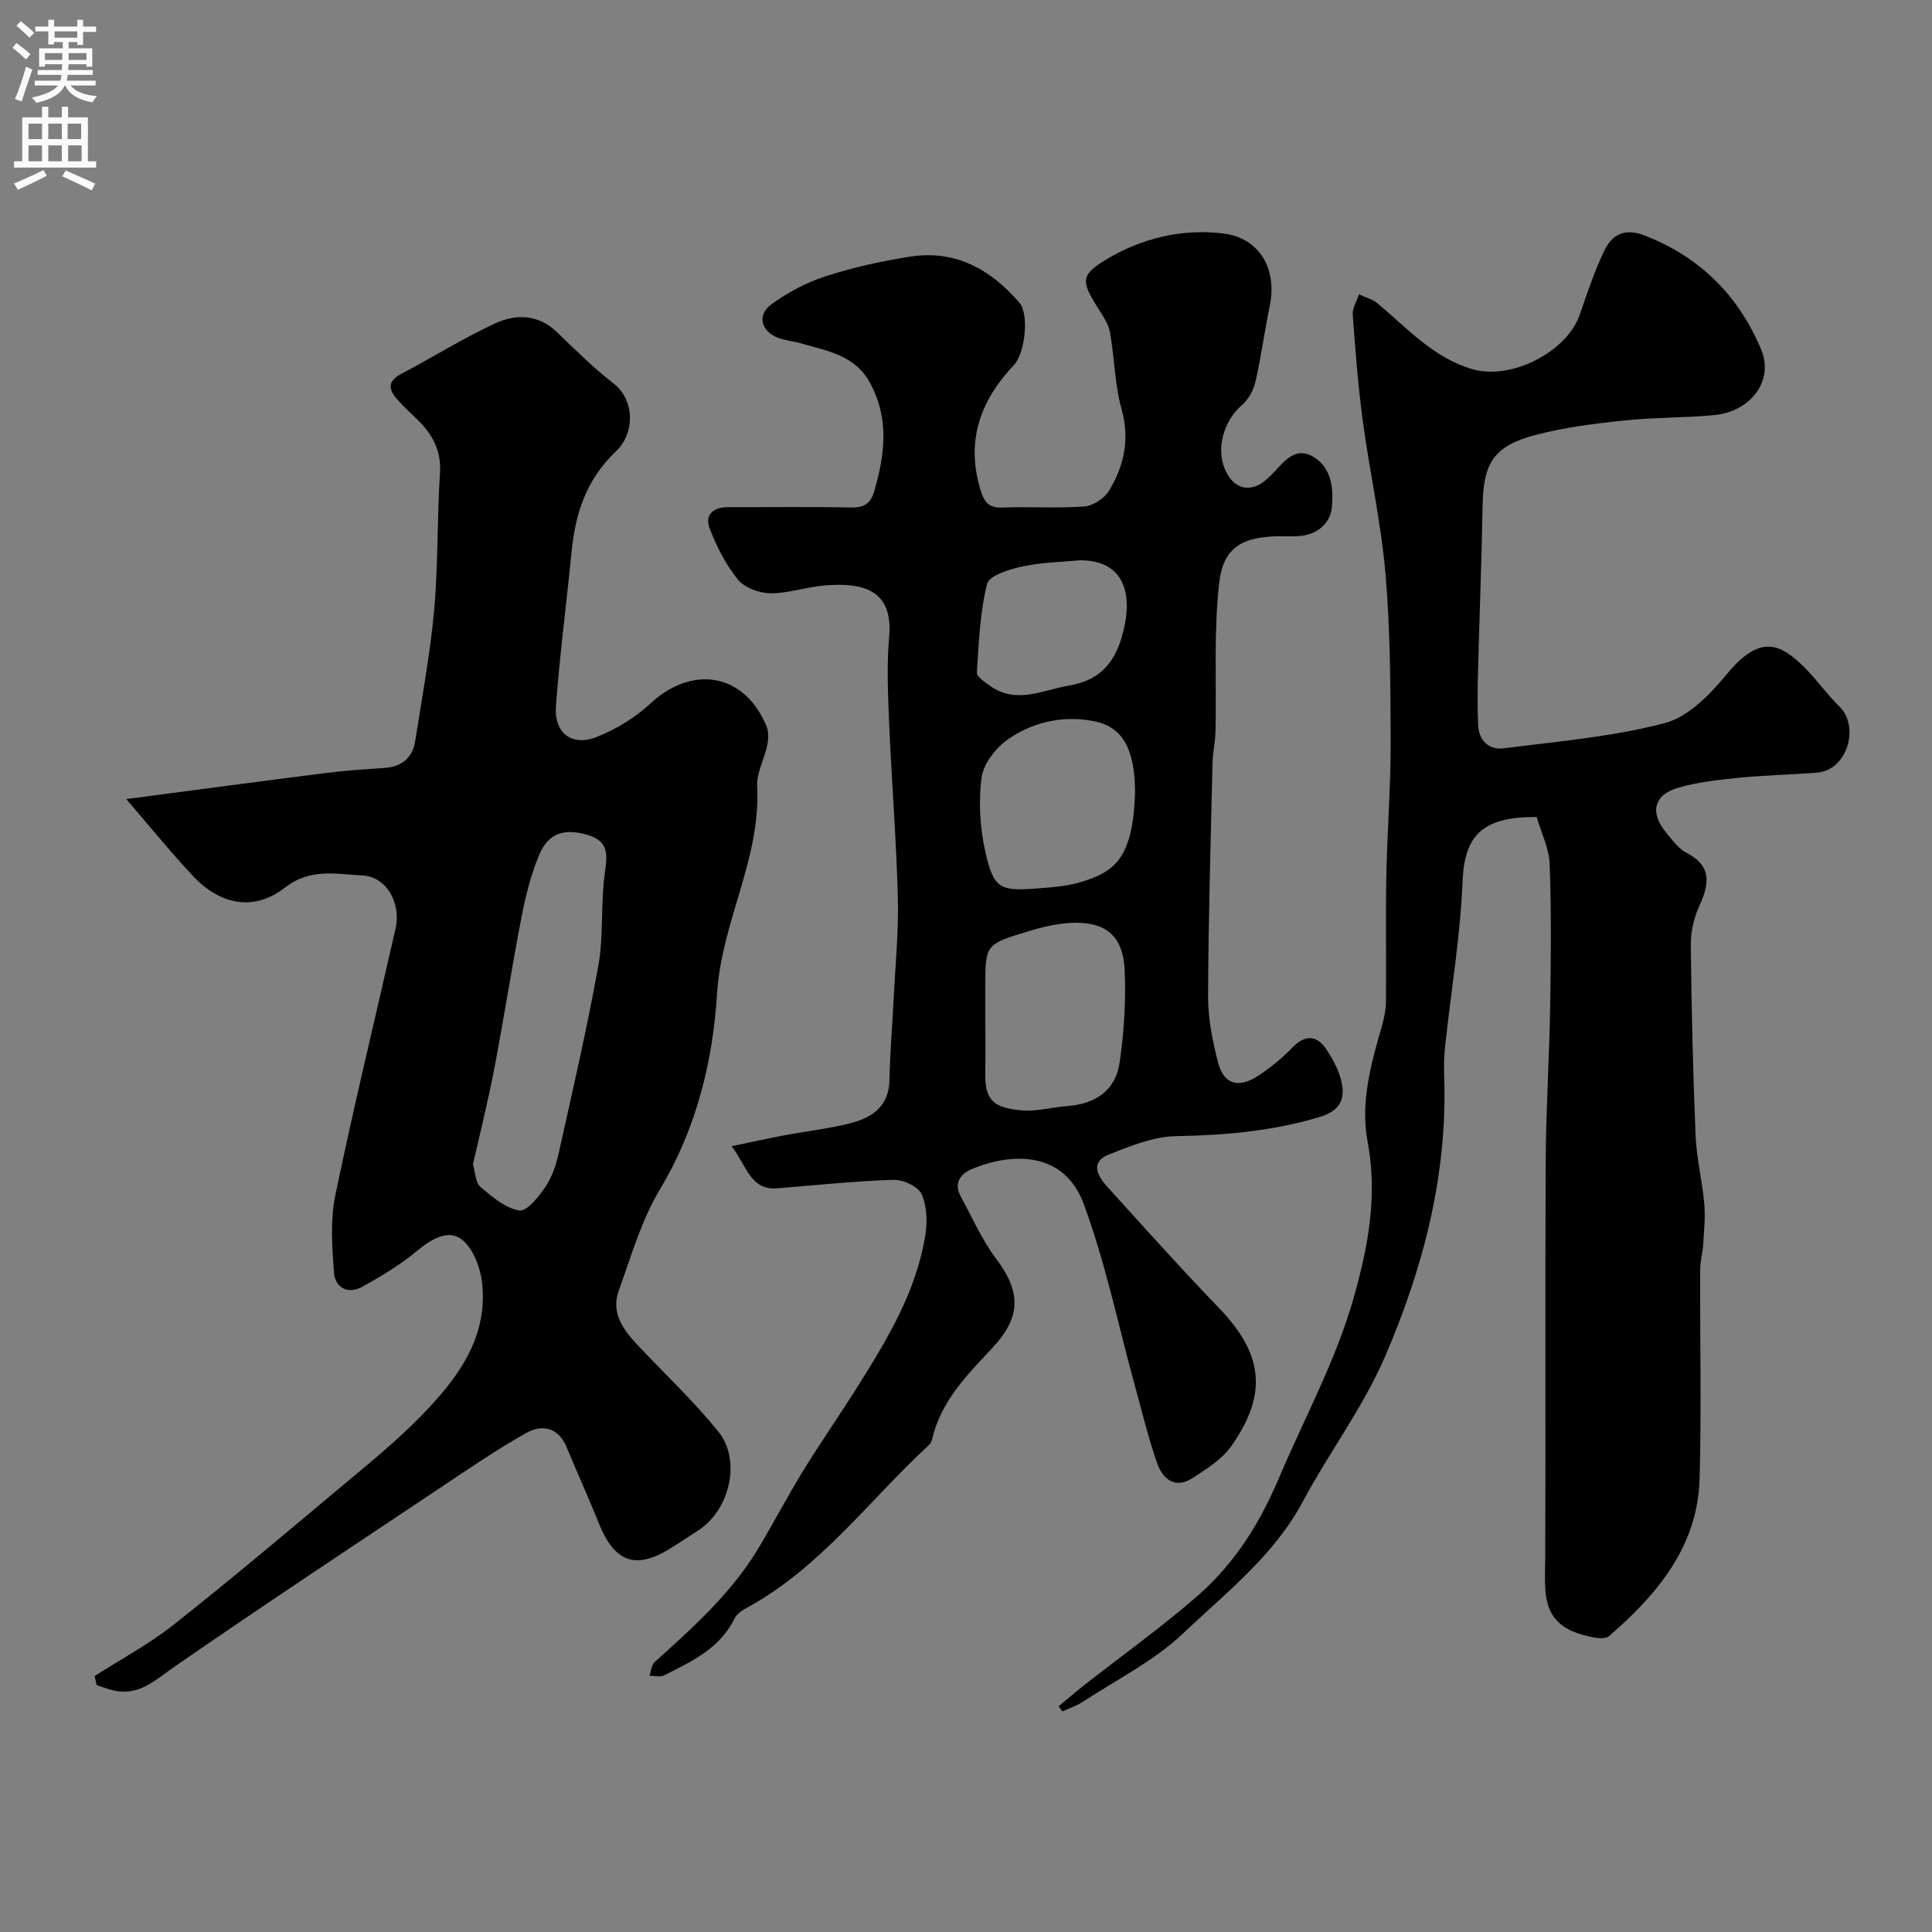 <svg enable-background="new 0 0 400 400" viewBox="0 0 400 400" xmlns="http://www.w3.org/2000/svg"><rect x="0" y="0" width="400" height="400" fill="#808080" stroke="none"/><g fill="#000001"><path d="m151.47 237.31c4.31-.9 7.7-1.65 11.1-2.29 4.33-.81 8.72-1.31 12.99-2.34 4.72-1.13 8.5-3.35 8.6-9.15.09-5.46.57-10.91.84-16.36.35-7.1 1.07-14.21.89-21.3-.31-12.04-1.29-24.07-1.8-36.11-.25-5.99-.52-12.04 0-17.99.85-9.63-5.4-11.25-13.47-10.55-3.73.32-7.41 1.64-11.11 1.61-2.31-.02-5.35-1.13-6.73-2.83-2.51-3.08-4.4-6.83-5.85-10.57-1.1-2.84.74-4.44 3.82-4.43 8.5.03 17-.1 25.5.07 2.8.05 4.04-.87 4.82-3.59 2.16-7.56 3.05-14.87-.95-22.22-3.18-5.84-8.96-6.6-14.39-8.2-1.56-.46-3.24-.55-4.73-1.15-3.46-1.4-4.29-4.73-1.3-6.9 3.38-2.45 7.24-4.52 11.2-5.8 5.71-1.84 11.64-3.16 17.57-4.08 9.34-1.46 16.66 2.66 22.59 9.54 2.03 2.36 1.21 10.41-1.13 12.89-6.91 7.32-9.98 15.59-6.99 25.66.75 2.52 1.56 3.98 4.55 3.86 5.66-.22 11.35.2 16.99-.22 1.82-.14 4.17-1.67 5.13-3.26 3.14-5.18 4.34-10.67 2.59-16.92-1.44-5.14-1.44-10.66-2.41-15.95-.34-1.82-1.58-3.53-2.6-5.17-3.3-5.27-3.5-6.6 1.72-9.76 7.38-4.48 15.82-6.51 24.36-5.46 7.59.94 11.17 7.44 9.63 14.92-1.08 5.26-1.79 10.6-2.99 15.83-.4 1.75-1.48 3.66-2.83 4.83-3.66 3.15-5.35 8.84-3.48 13.21 1.86 4.34 5.51 5.1 8.93 1.85.48-.46.97-.92 1.42-1.41 2.17-2.35 4.42-5.11 7.97-2.99 3.89 2.33 4.18 6.76 3.82 10.5-.32 3.35-3.13 5.69-6.92 5.92-1.16.07-2.33.01-3.5.02-7.99.01-12.06 2.18-12.91 9.72-1.13 10.1-.53 20.39-.75 30.59-.05 2.24-.57 4.47-.62 6.72-.38 16.1-.86 32.2-.92 48.3-.02 4.51.92 9.12 2.03 13.52 1.15 4.56 4.16 5.55 8.22 2.94 2.61-1.68 5.05-3.72 7.22-5.94 2.65-2.71 5.04-2.56 6.98.34 1.5 2.24 2.89 4.84 3.3 7.44.5 3.23-.63 5.4-4.72 6.63-9.76 2.92-19.57 3.77-29.66 3.95-4.68.08-9.47 2.04-13.94 3.81-3.84 1.51-2.37 4.38-.39 6.56 7.66 8.46 15.27 16.96 23.19 25.18 9.16 9.49 10.23 17.79 2.54 28.67-1.93 2.73-5.12 4.7-8.01 6.58-3.57 2.32-6.13.21-7.28-3.03-1.83-5.18-3.11-10.55-4.57-15.86-3.49-12.67-6.13-25.66-10.68-37.93-3.98-10.75-14.57-10.71-23.04-7.21-2.52 1.04-3.92 2.96-2.35 5.81 2.34 4.26 4.29 8.82 7.19 12.67 5.22 6.93 5.38 12.1-.7 18.6-5.28 5.64-10.72 11.11-12.5 19.03-.1.45-.44.9-.79 1.22-12.34 11.43-22.44 25.38-37.65 33.61-.94.51-1.99 1.25-2.44 2.16-3.04 6.23-8.91 8.91-14.61 11.78-.8.4-1.98.06-2.99.06.34-.96.41-2.24 1.08-2.84 7.95-7.17 15.94-14.3 21.51-23.62 3.16-5.29 6.02-10.76 9.25-16.01 3.68-5.97 7.69-11.73 11.42-17.66 6.08-9.69 11.99-19.51 13.84-31.04.45-2.79.36-6.09-.77-8.55-.73-1.6-3.85-3.02-5.85-2.95-8.04.26-16.06 1.12-24.08 1.76-5.5.4-6.2-4.53-9.4-8.72zm52.53-25.8c0 3.49.07 6.99-.02 10.48-.15 6.02 1.96 7.4 7.56 7.9 3.03.27 6.16-.64 9.26-.87 6.09-.44 10.17-3.26 11.02-9.1.91-6.32 1.33-12.82 1.02-19.19-.34-7.12-4.11-10.06-11.29-9.65-3.03.17-6.09.95-9.01 1.84-8.47 2.58-8.54 2.77-8.54 11.11zm31-47.33c0-8.83-2.42-13.59-8.29-14.82-6.31-1.32-12.56.01-17.8 3.55-2.6 1.75-5.27 5.09-5.67 8.02-.69 5.12-.34 10.63.82 15.69 1.67 7.3 3.05 7.89 10.25 7.35 3.09-.23 6.27-.42 9.22-1.28 7.36-2.15 11.02-5.06 11.47-18.51zm-11.34-48.18c-3.4.33-7.73.39-11.88 1.26-2.71.57-6.96 1.87-7.41 3.62-1.5 5.93-1.72 12.21-2.12 18.37-.05.84 1.61 1.94 2.65 2.69 5.48 3.97 10.92.92 16.46-.01 7.29-1.22 10.17-5.89 11.5-12.54 1.64-8.19-1.42-13.39-9.2-13.39z"/><path d="m19.59 347.01c5.46-3.5 11.24-6.59 16.31-10.59 11.78-9.31 23.27-19 34.78-28.65 5.68-4.76 11.49-9.45 16.64-14.75 7.28-7.5 13.66-15.85 12.52-27.17-.33-3.28-1.84-7.39-4.26-9.25-2.8-2.16-6.33-.03-9.26 2.4-3.45 2.87-7.39 5.25-11.34 7.42-2.96 1.63-5.61.18-5.84-2.98-.39-5.3-.78-10.83.28-15.96 3.84-18.48 8.3-36.84 12.48-55.25 1.18-5.2-1.84-10.73-6.85-10.97-5.35-.26-10.78-1.61-16.06 2.51-6.37 4.96-13.33 3.65-19.02-2.39-4.57-4.85-8.77-10.07-13.83-15.94 14.83-1.95 28.2-3.74 41.58-5.43 3.91-.49 7.86-.74 11.8-1.01 3.59-.24 5.88-2 6.44-5.57 1.41-9.04 3.11-18.06 3.93-27.15.84-9.39.59-18.87 1.2-28.29.31-4.78-1.62-8.19-4.83-11.27-1.44-1.38-2.92-2.75-4.21-4.26-1.71-2-1.66-3.64.99-5.03 6.5-3.42 12.75-7.36 19.4-10.44 4.28-1.99 8.91-2.01 12.81 1.72 3.82 3.65 7.57 7.45 11.75 10.65 4.35 3.33 4.57 10.23.54 14.07-6.24 5.94-8.42 12.91-9.21 20.89-1.05 10.61-2.43 21.2-3.23 31.83-.42 5.63 3.29 8.48 8.47 6.42 3.98-1.58 7.92-3.97 11.05-6.88 8.78-8.17 19.57-6.29 24.08 4.69.47 1.15.41 2.67.15 3.93-.59 2.86-2.24 5.7-2.09 8.48.8 14.98-7.37 28.05-8.3 42.93-.86 13.83-4.23 27.88-11.79 40.45-3.86 6.42-6 13.93-8.57 21.07-1.71 4.77 1.13 8.3 4.21 11.56 5.51 5.83 11.38 11.37 16.41 17.59 4.74 5.85 2.45 15.96-3.88 20.28-1.75 1.19-3.56 2.3-5.33 3.46-7.66 5.02-12.16 3.6-15.53-4.76-2.12-5.26-4.46-10.43-6.63-15.67-1.74-4.19-5.07-4.9-8.46-2.99-6.06 3.42-11.83 7.37-17.62 11.24-18.45 12.31-36.96 24.54-55.2 37.16-3.99 2.76-7.33 6.11-12.66 4.86-1.16-.27-2.27-.73-3.41-1.1-.14-.61-.27-1.24-.41-1.86zm78.33-105.93c.5 1.64.5 3.74 1.54 4.64 2.39 2.06 5.14 4.4 8.05 4.9 1.52.26 4.06-2.86 5.43-4.92 1.4-2.09 2.24-4.69 2.79-7.19 2.85-12.83 5.83-25.65 8.15-38.58 1.1-6.12.49-12.52 1.28-18.72.49-3.8 1.28-6.94-3.55-8.36-4.69-1.37-8.07-.44-9.96 4.1-1.66 3.99-2.77 8.27-3.6 12.53-2.05 10.53-3.68 21.14-5.7 31.68-1.27 6.7-2.94 13.32-4.43 19.92z"/><path d="m318.16 169.16c-11.33-.09-14.95 3.84-15.35 13.33-.47 11.44-2.4 22.81-3.63 34.23-.23 2.14-.24 4.32-.17 6.48.66 20.2-4.37 39.35-12.22 57.59-4.53 10.53-11.63 19.94-17.07 30.12-6 11.22-15.9 18.84-24.77 27.27-5.99 5.68-13.73 9.54-20.73 14.14-1.3.85-2.83 1.35-4.26 2.01-.26-.36-.52-.71-.78-1.07 1.74-1.44 3.45-2.92 5.23-4.32 7.86-6.16 16.02-11.98 23.54-18.54 7.59-6.62 12.83-14.89 16.84-24.38 5.3-12.52 11.87-24.46 15.58-37.68 2.96-10.54 4.85-20.96 2.77-32.01-1.51-8.06.68-16 2.94-23.78.49-1.7.85-3.5.87-5.27.09-8.66-.09-17.33.08-26 .18-9.27.92-18.54.89-27.8-.03-11.6-.08-23.24-1.08-34.79-.91-10.54-3.26-20.96-4.68-31.47-.99-7.32-1.55-14.71-2.09-22.08-.1-1.36.83-2.8 1.29-4.2 1.31.62 2.82 1 3.9 1.91 6.12 5.13 11.51 11.23 19.6 13.59 7.94 2.32 19.5-3.51 22.19-11.25 1.55-4.45 3.03-8.96 5.05-13.19 1.63-3.4 4.15-4.9 8.49-3.21 11.46 4.48 19.37 12.45 24.03 23.55 2.72 6.48-2.13 12.93-9.86 13.62-6.24.56-12.54.46-18.77 1.12-6.14.66-12.35 1.44-18.29 3.03-8.45 2.26-10.58 5.81-10.74 14.45-.21 11.6-.66 23.2-.96 34.8-.09 3.52-.1 7.05.02 10.56.11 3.38 2.18 5.41 5.38 5 11.15-1.42 22.47-2.38 33.27-5.21 4.88-1.28 9.43-5.97 12.86-10.15 6.99-8.5 11.23-6.17 16.09-1.35 2.57 2.55 4.65 5.58 7.24 8.1 4.14 4.03 1.75 13.15-4.71 13.66-5.41.42-10.85.53-16.25 1.07-4.2.42-8.48.89-12.51 2.07-5.03 1.47-5.84 5.16-2.44 9.27 1.27 1.53 2.55 3.31 4.24 4.19 5.42 2.84 4.65 6.6 2.56 11.18-1.11 2.44-1.72 5.34-1.69 8.02.15 13.1.45 26.21.99 39.3.2 4.72 1.38 9.39 1.8 14.11.25 2.78-.05 5.63-.22 8.43-.11 1.79-.63 3.57-.63 5.36-.05 14.37.27 28.74-.11 43.1-.37 14.05-8.72 23.99-18.72 32.64-1.15 1-4.37.14-6.42-.53-7.81-2.55-6.86-9.04-6.83-15.34.12-27.5-.04-54.99.1-82.49.05-10.6.75-21.2.92-31.8.17-9.86.26-19.73-.1-29.58-.09-3.27-1.73-6.5-2.68-9.81z"/></g><path d="m2.6 9.9.8-1c.9.7 1.9 1.4 2.9 2.3l-.9 1.1c-1.1-1-2-1.8-2.8-2.4zm.5 10.6c.9-2.1 1.6-4.3 2.3-6.7.4.2.8.4 1.3.6-.7 2.1-1.5 4.3-2.2 6.6zm.3-15.2.9-.9c1 .8 2 1.6 2.8 2.4l-1 1c-.9-.9-1.8-1.7-2.7-2.5zm12.6-1.2h1.2v1.4h2.7v1.1h-2.7v2.7h-1.2v-.6h-1.8v1.3h4.9v3.8h-1.2v-.5h-3.7c0 .4-.1.9-.1 1.2h5.1v1h-5.2c0 .5-.1.9-.2 1.2h6v1h-5.2c1.1 1.3 2.9 2 5.5 2.2-.4.4-.7.8-.9 1.3-2.9-.5-4.8-1.6-5.7-3.5h-.1c-.8 1.7-2.7 2.9-5.9 3.6-.2-.4-.6-.8-.9-1.1 2.8-.6 4.6-1.4 5.4-2.5h-4.8v-1h5.3c.1-.3.2-.7.2-1.2h-4.9v-1h5c0-.4 0-.8.1-1.2h-3.6v.5h-1.2v-3.8h4.9v-1.3h-1.8v.5h-1.2v-2.7h-2.7v-1h2.7v-1.4h1.2v1.4h4.8zm-6.7 8.3h3.6c0-.4 0-.9 0-1.4h-3.6zm1.9-4.6h4.8v-1.3h-4.7v1.3zm6.7 3.2h-3.7v1.4h3.7v-2.4z" fill="#fafafb"/><path d="m8.7 22.1h1.3v2.2h2.8v-2.2h1.3v2.2h4.1v9.1h1.7v1.3h-17v-1.3h1.7v-9.1h4.1zm.3 13.1.7 1.2c-1.8.9-3.8 1.9-6 2.9-.2-.4-.5-.8-.8-1.3 2.3-1 4.4-1.9 6.1-2.8zm-3.1-6.4h2.8v-3.2h-2.8zm0 4.6h2.8v-3.3h-2.8zm4.1-4.6h2.8v-3.2h-2.8zm0 4.6h2.8v-3.3h-2.8zm3.6 1.9c2.1.9 4.1 1.8 6.1 2.7l-.7 1.4c-2.2-1.1-4.2-2-6.1-2.9zm3.2-9.7h-2.8v3.2h2.8zm-2.7 7.8h2.8v-3.3h-2.8z" fill="#fafafb"/></svg>
